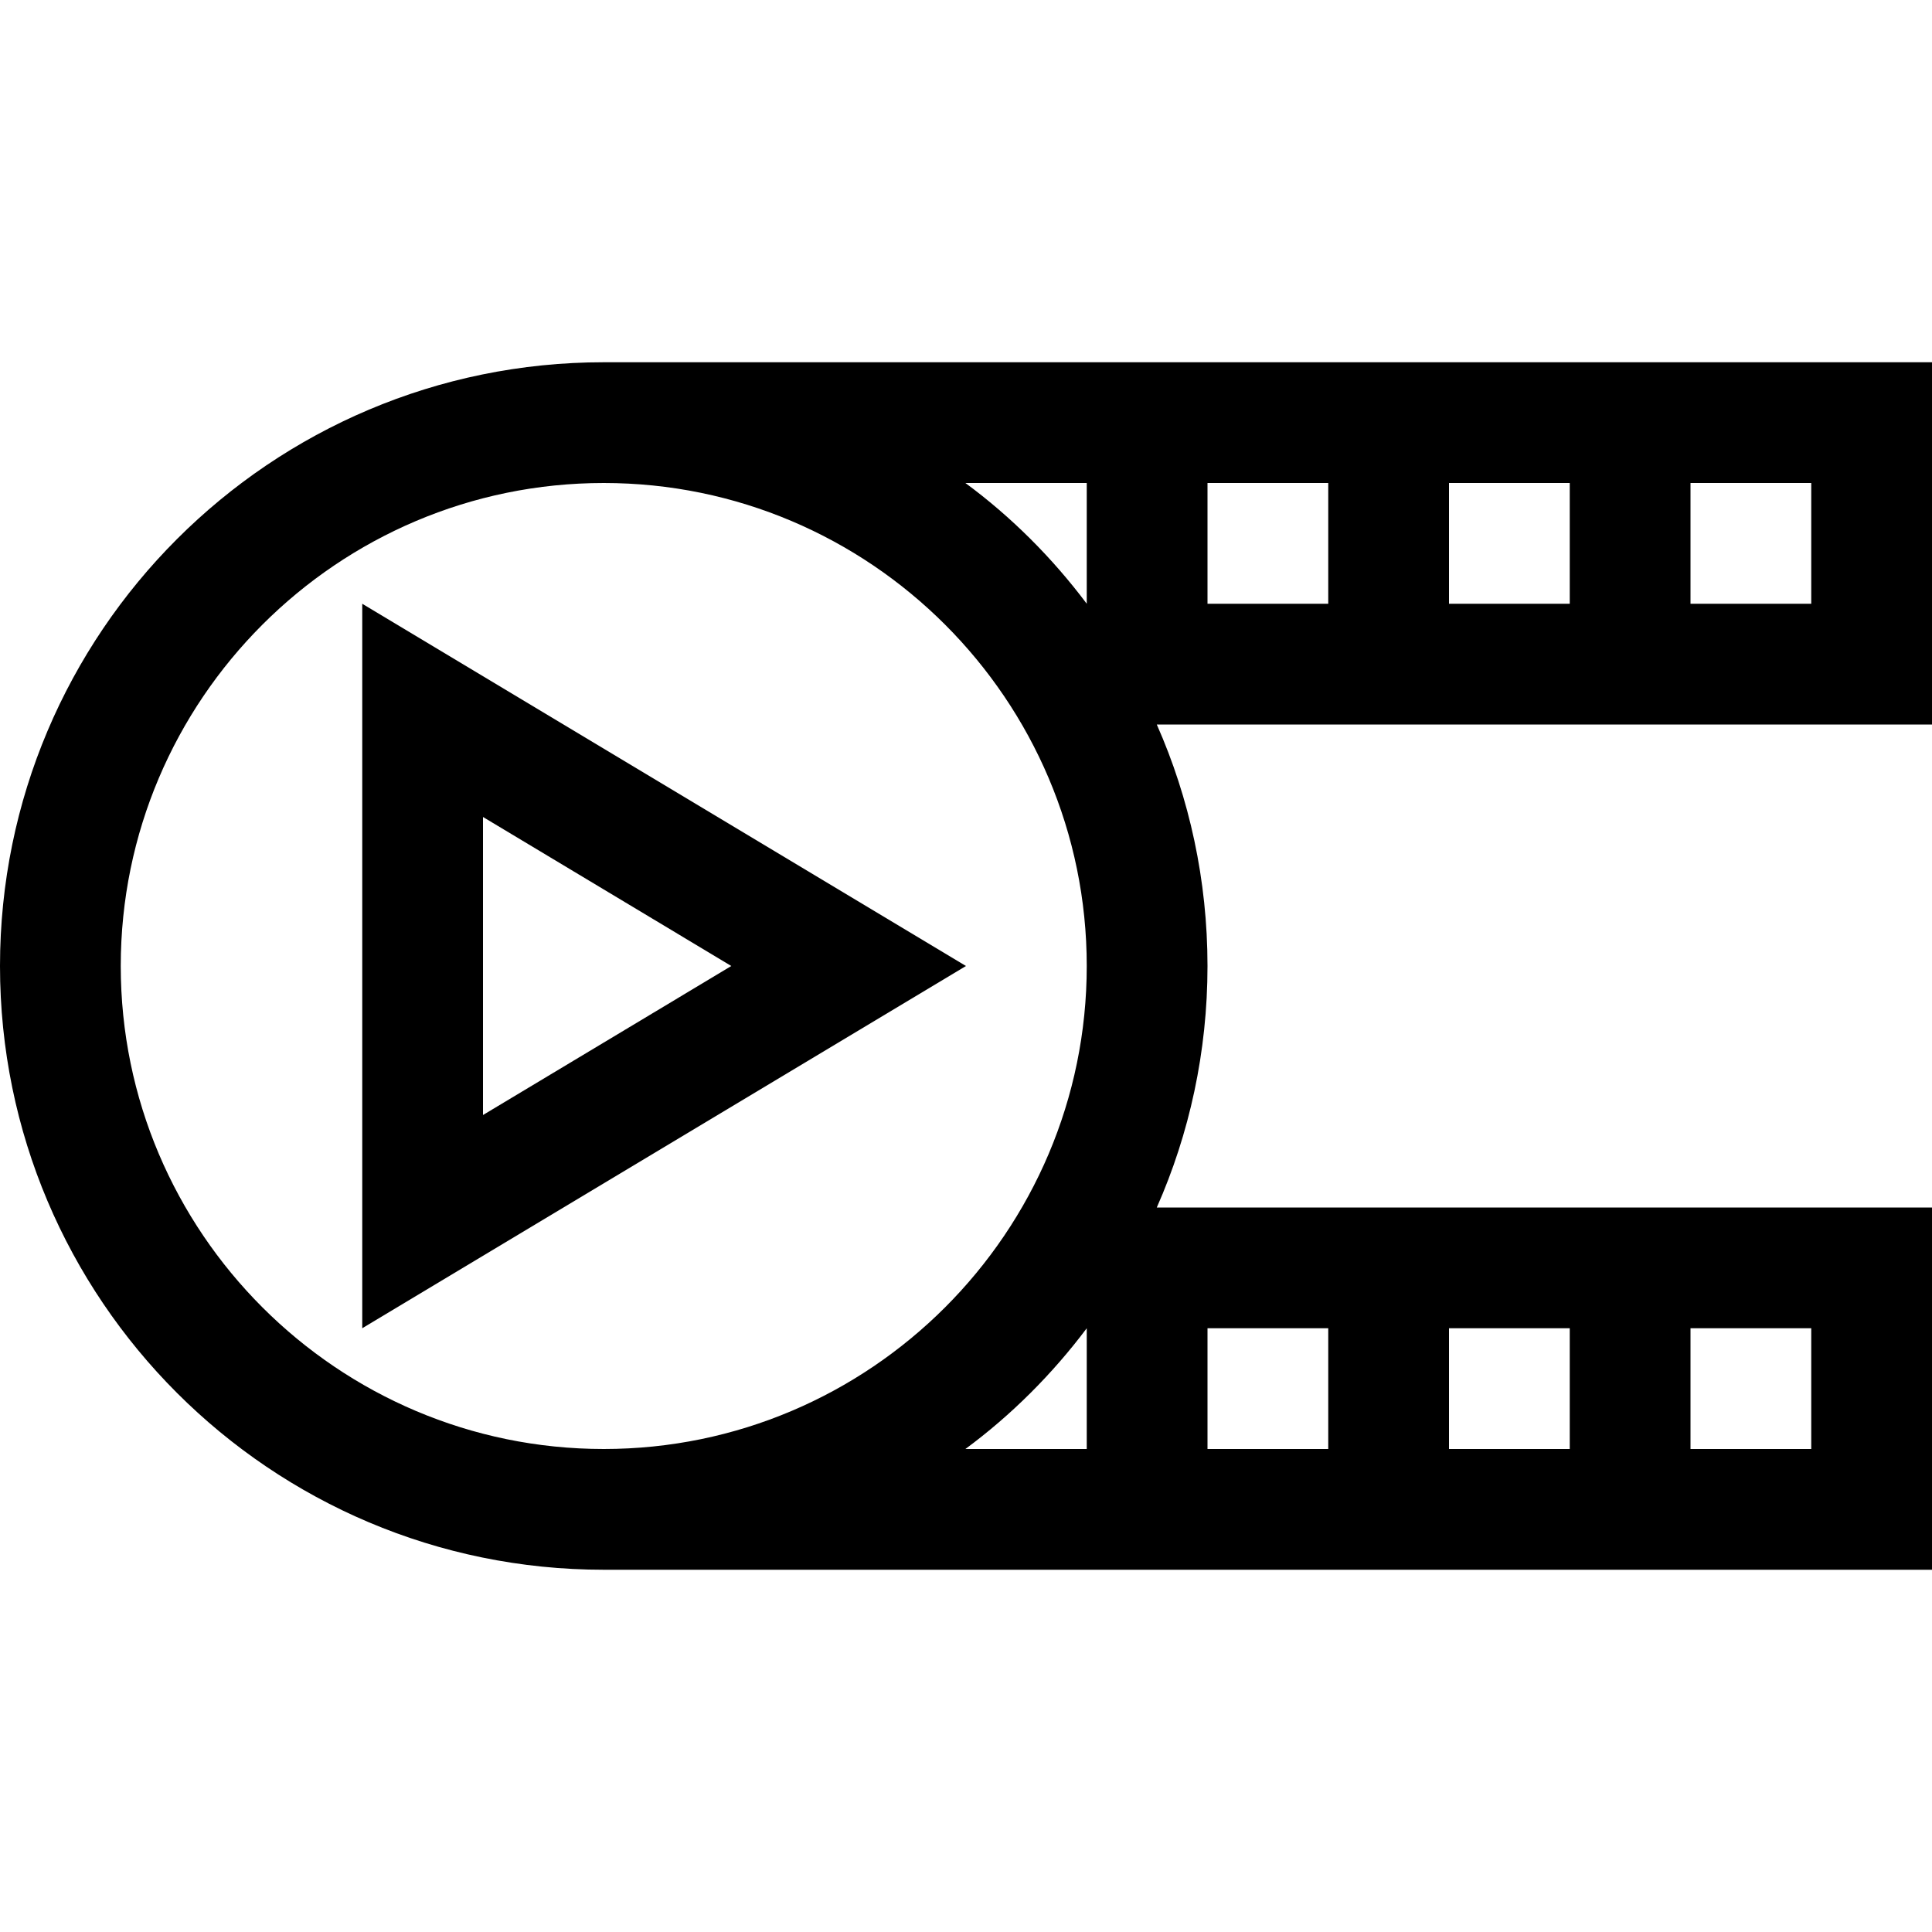 <?xml version="1.0" encoding="utf-8"?>
<!-- Generator: Adobe Illustrator 16.0.0, SVG Export Plug-In . SVG Version: 6.00 Build 0)  -->
<svg xmlns="http://www.w3.org/2000/svg" xmlns:xlink="http://www.w3.org/1999/xlink" version="1.1" id="2572889932_Capa_1_grid" x="0px" y="0px" width="32px" height="32px" viewBox="0 0 32 32" enable-background="new 0 0 32 32" xml:space="preserve">
<path d="M32,6H10C4.48,6,0,10.48,0,16c0,5.52,4.48,10,10,10h22v-6H19.16C19.7,18.779,20,17.42,20,16s-0.3-2.78-0.84-4H32V6z M28,22  h2v2h-2V22z M24,22h2v2h-2V22z M20,22h2v2h-2V22z M18,24h-2.01c0.76-0.561,1.439-1.24,2.01-2V24z M10,24c-4.41,0-8-3.59-8-8  s3.59-8,8-8s8,3.59,8,8S14.41,24,10,24z M18,10c-0.57-0.76-1.25-1.44-2.01-2H18V10z M22,10h-2V8h2V10z M26,10h-2V8h2V10z M30,10h-2  V8h2V10z M8,13.532L12.113,16L8,18.468V13.532L8,13.532z M6,10v12l10-6L6,10L6,10z"/>
</svg>
